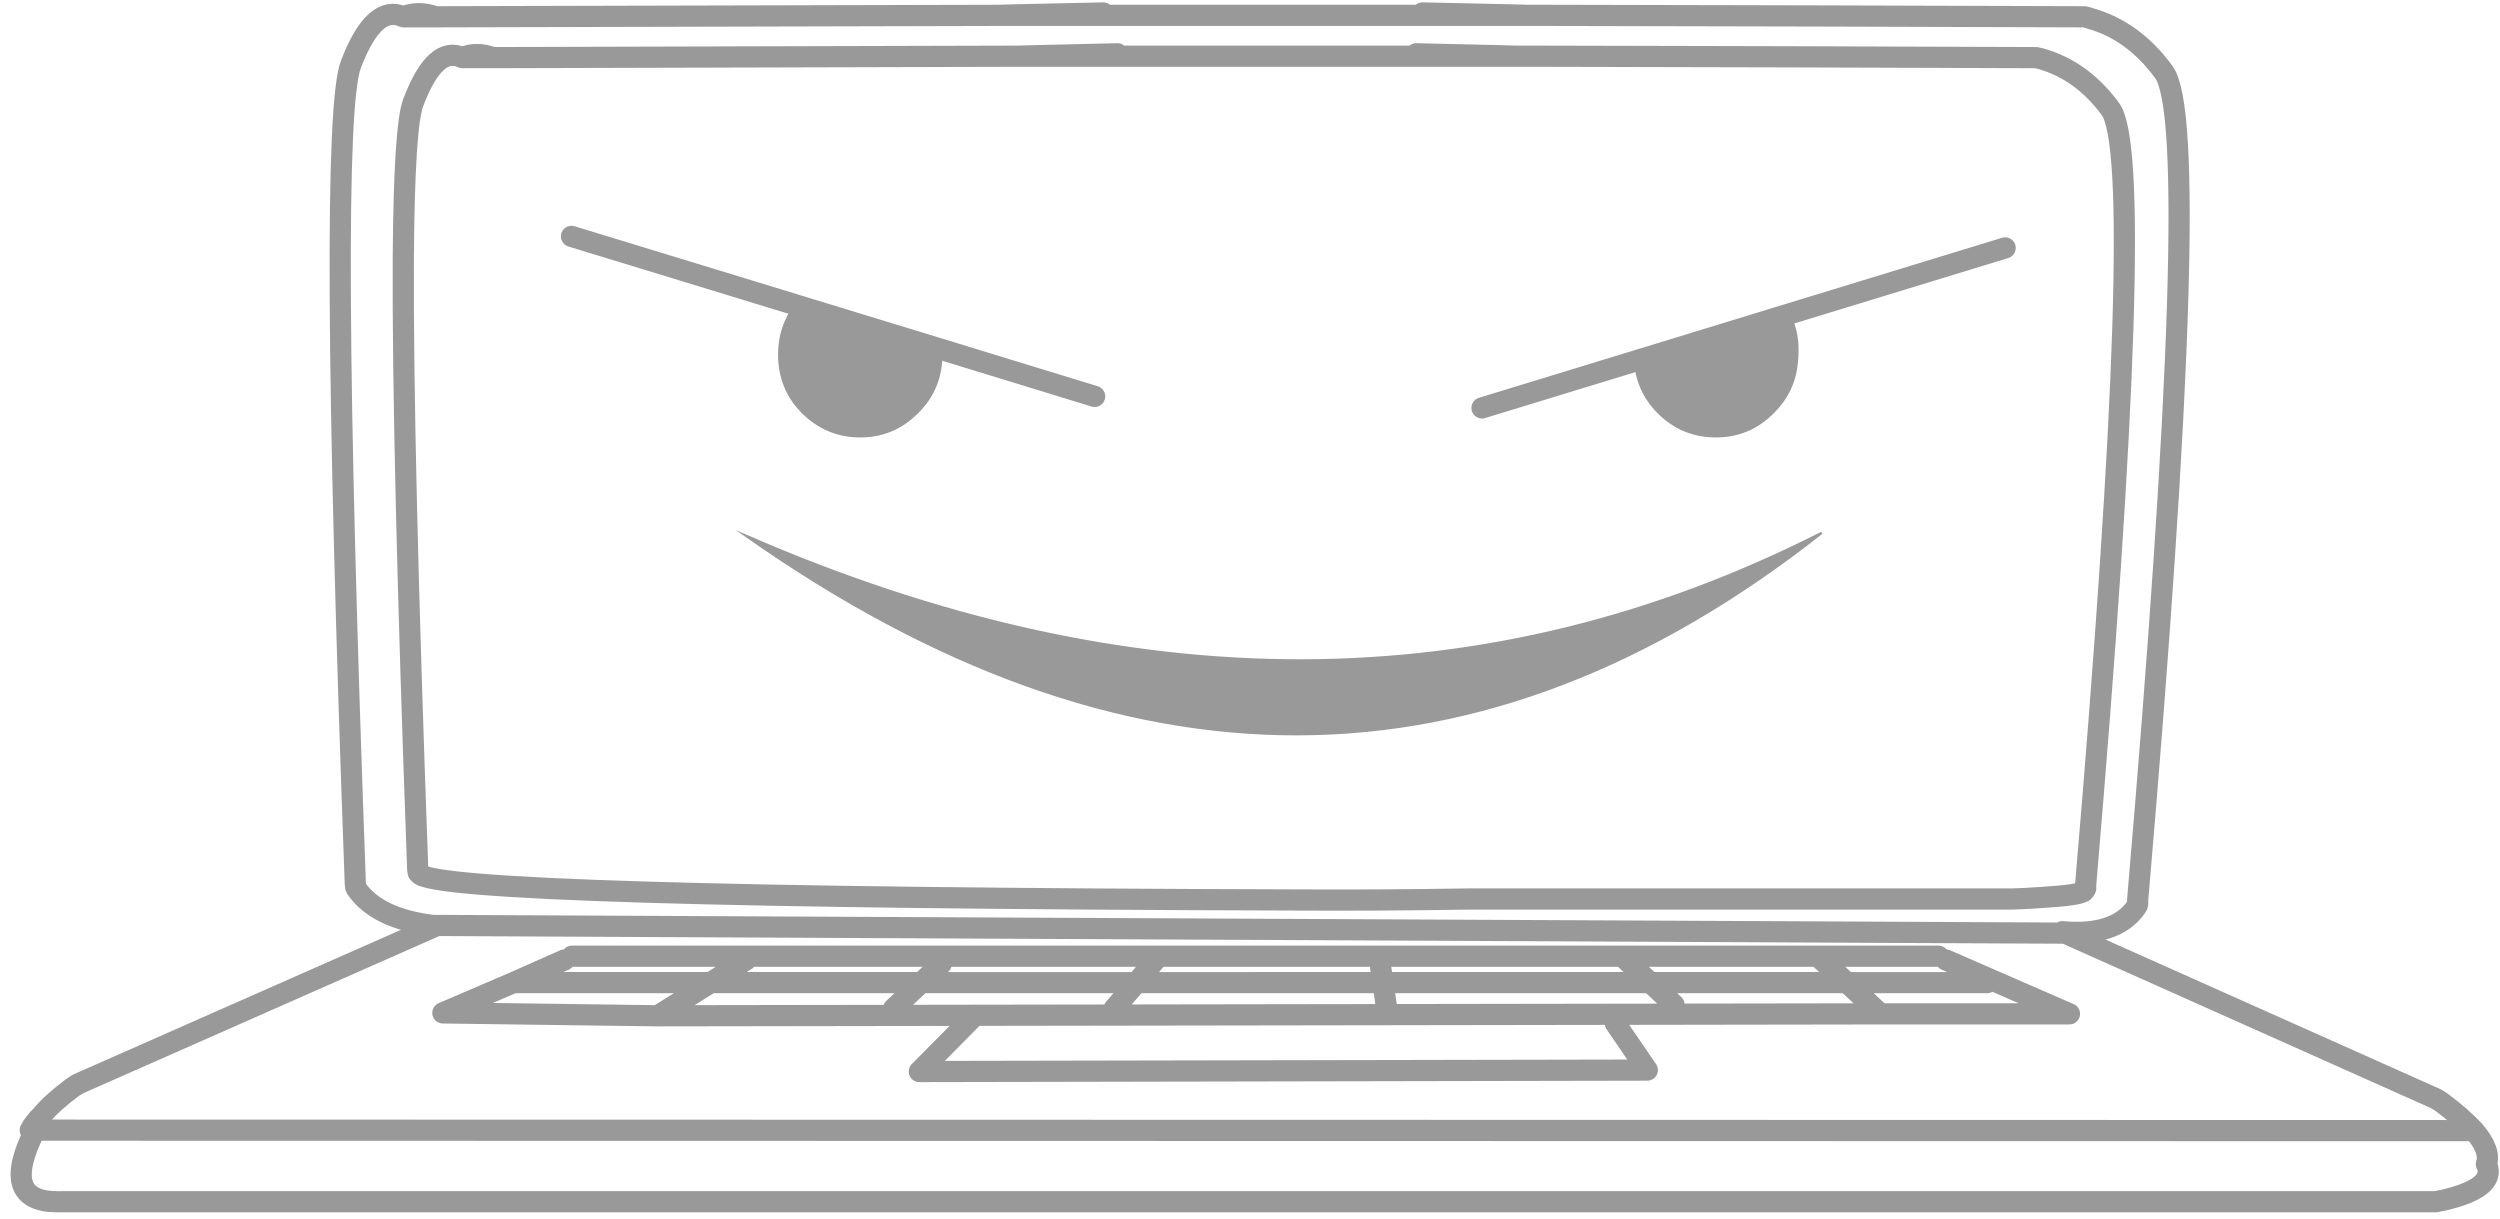 <?xml version="1.0" encoding="utf-8"?>
<!-- Generator: Adobe Illustrator 16.0.0, SVG Export Plug-In . SVG Version: 6.00 Build 0)  -->
<!DOCTYPE svg PUBLIC "-//W3C//DTD SVG 1.1//EN" "http://www.w3.org/Graphics/SVG/1.1/DTD/svg11.dtd">
<svg version="1.1" id="Layer_1" xmlns:x="http://ns.adobe.com/Extensibility/1.0/" xmlns:i="http://ns.adobe.com/AdobeIllustrator/10.0/" xmlns:graph="http://ns.adobe.com/Graphs/1.0/"
	 xmlns="http://www.w3.org/2000/svg" xmlns:xlink="http://www.w3.org/1999/xlink" xmlns:a="http://ns.adobe.com/AdobeSVGViewerExtensions/3.0/"
	 x="0px" y="0px" width="1062px" height="518px" viewBox="0 0 1062 518" enable-background="new 0 0 1062 518" xml:space="preserve"
	>
<g>
	<path fill="#999999" stroke="#999999" stroke-miterlimit="10" d="M694.625,153.388l65.377-20.004
		c2.359,4.631,3.541,9.768,3.541,15.411c0,1.826-0.103,3.594-0.304,5.306c-0.759,8.165-4.101,15.174-10.019,21.026
		c-6.748,6.803-14.844,10.206-24.288,10.206c-9.582,0-17.745-3.403-24.492-10.206C698.468,169.102,695.194,161.855,694.625,153.388z
		 M338.001,129.505l61.731,18.881c0.066,0.757,0.101,1.505,0.101,2.247c0,9.662-3.374,17.827-10.12,24.495
		c-6.748,6.803-14.844,10.206-24.288,10.206c-9.446,0-17.608-3.403-24.491-10.206c-6.611-6.668-9.917-14.833-9.917-24.495
		C331.018,142.637,333.344,135.595,338.001,129.505z M316.85,227.585c163.133,71.037,315.472,70.625,457.017-1.224
		C629.62,339.989,477.284,340.399,316.85,227.585z"/>
	<path fill="none" stroke="#999999" stroke-width="9" stroke-linecap="round" stroke-linejoin="round" stroke-miterlimit="3" d="
		M601.625,22.85l35.012,0.817l7.29,0.204c2.293,0,4.653,0,7.084,0c71.243,0.135,142.554,0.341,213.935,0.612
		c0.676,0.137,1.279,0.273,1.821,0.409c11.737,3.267,21.655,10.411,29.751,21.433c10.527,14.424,7.018,124.244-10.522,329.454
		c0,0.546,0,1.089,0,1.635c-0.134,0.136-0.201,0.271-0.201,0.406c-0.139,0.274-0.272,0.479-0.407,0.613
		c-0.811,1.225-7.084,2.178-18.82,2.858c-3.511,0.271-7.425,0.475-11.74,0.61H623.688c-25.641,0.41-50.13,0.546-73.473,0.41
		c-243.418-0.683-367.488-4.426-372.212-11.228c-0.269-0.136-0.403-0.343-0.403-0.614c-0.136-0.951-0.204-1.838-0.204-2.65
		c-4.317-118.256-6.341-204.396-6.072-258.421c0.271-37.424,1.688-59.401,4.252-65.932c6.206-16.33,13.156-22.659,20.847-18.985
		c3.913-1.768,8.23-1.768,12.952,0l223.247-0.612l7.286-0.204l34.812-0.817 M604.254,5.5l37.242,0.817l7.894,0.204
		c2.565,0,5.128,0,7.693,0c76.101,0.135,152.269,0.341,228.505,0.612c0.676,0.138,1.353,0.341,2.023,0.614
		c12.417,3.401,22.938,11.021,31.577,22.86c11.468,15.379,7.756,132.68-11.133,351.909c0,0.547,0,1.09,0,1.636
		c-0.139,0.271-0.205,0.475-0.205,0.609c-0.135,0.271-0.27,0.479-0.402,0.614c-5.805,8.3-16.259,11.769-31.372,10.409l1.214,0.614
		l157.669,70.422c0.676,0.406,1.415,0.881,2.226,1.428c5.804,4.354,10.39,8.368,13.766,12.044
		c4.857,5.577,6.608,10.342,5.262,14.288 M649.39,6.521h-15.18h-5.87c-30.629,0-61.191,0-91.687,0c-10.254,0-20.441,0-30.562,0
		c-20.511,0-41.019,0-61.529,0c-1.079,0-2.159,0-3.238,0h-2.43h-15.18L185.087,7.132h-13.763c-8.23-3.81-15.652,2.926-22.264,20.209
		c-6.611,17.147-6.005,132.68,1.822,346.604c0,0.953,0.067,1.9,0.202,2.854c0.134,0.275,0.271,0.546,0.405,0.817
		c5.938,8.437,16.731,13.61,32.384,15.513h1.822l691.594,3.271 M641.496,6.317l-7.286,0.204 M636.637,23.667l-6.878,0.204h14.168
		 M439.908,23.667l6.882,0.204h2.427c0.811,0,1.822,0,3.036,0c28.741,0,57.415,0,86.021,0s57.279,0,86.02,0h5.467 M760.002,133.384
		l-65.377,20.004l-65.071,19.902 M851.788,105.317l-91.786,28.067 M196.423,24.483h12.952 M185.087,7.132
		c-4.99-1.768-9.58-1.768-13.763,0 M423.716,6.521l7.69-0.204L468.648,5.5 M338.001,129.505l-95.229-29.088 M338.001,129.505
		l61.731,18.881l65.272,20.003 M446.79,23.871h-14.168 M431.406,6.317l7.488,0.204 M586.037,407.828l1.42,9.592h113.545
		l-10.12-9.592 M399.833,409.459l-8.501,7.961h91.484l9.31-11.227H242.975 M589.073,428.443l-1.616-11.023H482.816l-9.514,11.023
		 M412.382,433.141l-21.86,22.043l309.267-0.609l-13.563-19.803 M239.735,407.828l-21.655,9.592h83.792l14.978-9.592
		 M379.593,428.443l11.739-11.023h-89.46l-22.465,14.086l519.354-0.816l-14.168-13.27h-83.592l10.119,9.39 M218.08,417.42
		l-29.957,12.861l91.283,1.225 M1050.949,480.292L14.871,480.089C4.617,500.361,7.787,510.5,24.384,510.5 M14.871,480.089
		c0.944-1.906,1.89-4.015,2.834-6.331c-2.294,2.316-3.913,4.425-4.858,6.331H14.871z M185.696,393.129l-152.609,67.36
		c-0.674,0.411-1.417,0.886-2.226,1.432c-5.669,4.218-10.053,8.165-13.156,11.837 M25.801,510.5h1008.957
		c1.078-0.271,2.091-0.475,3.035-0.61c14.033-3.265,20.375-7.825,19.026-13.679 M844.096,417.42h-59.502l-10.729-9.592
		 M798.762,430.688h80.352l-52.422-22.859 M492.126,406.193h331.327"/>
</g>
</svg>
